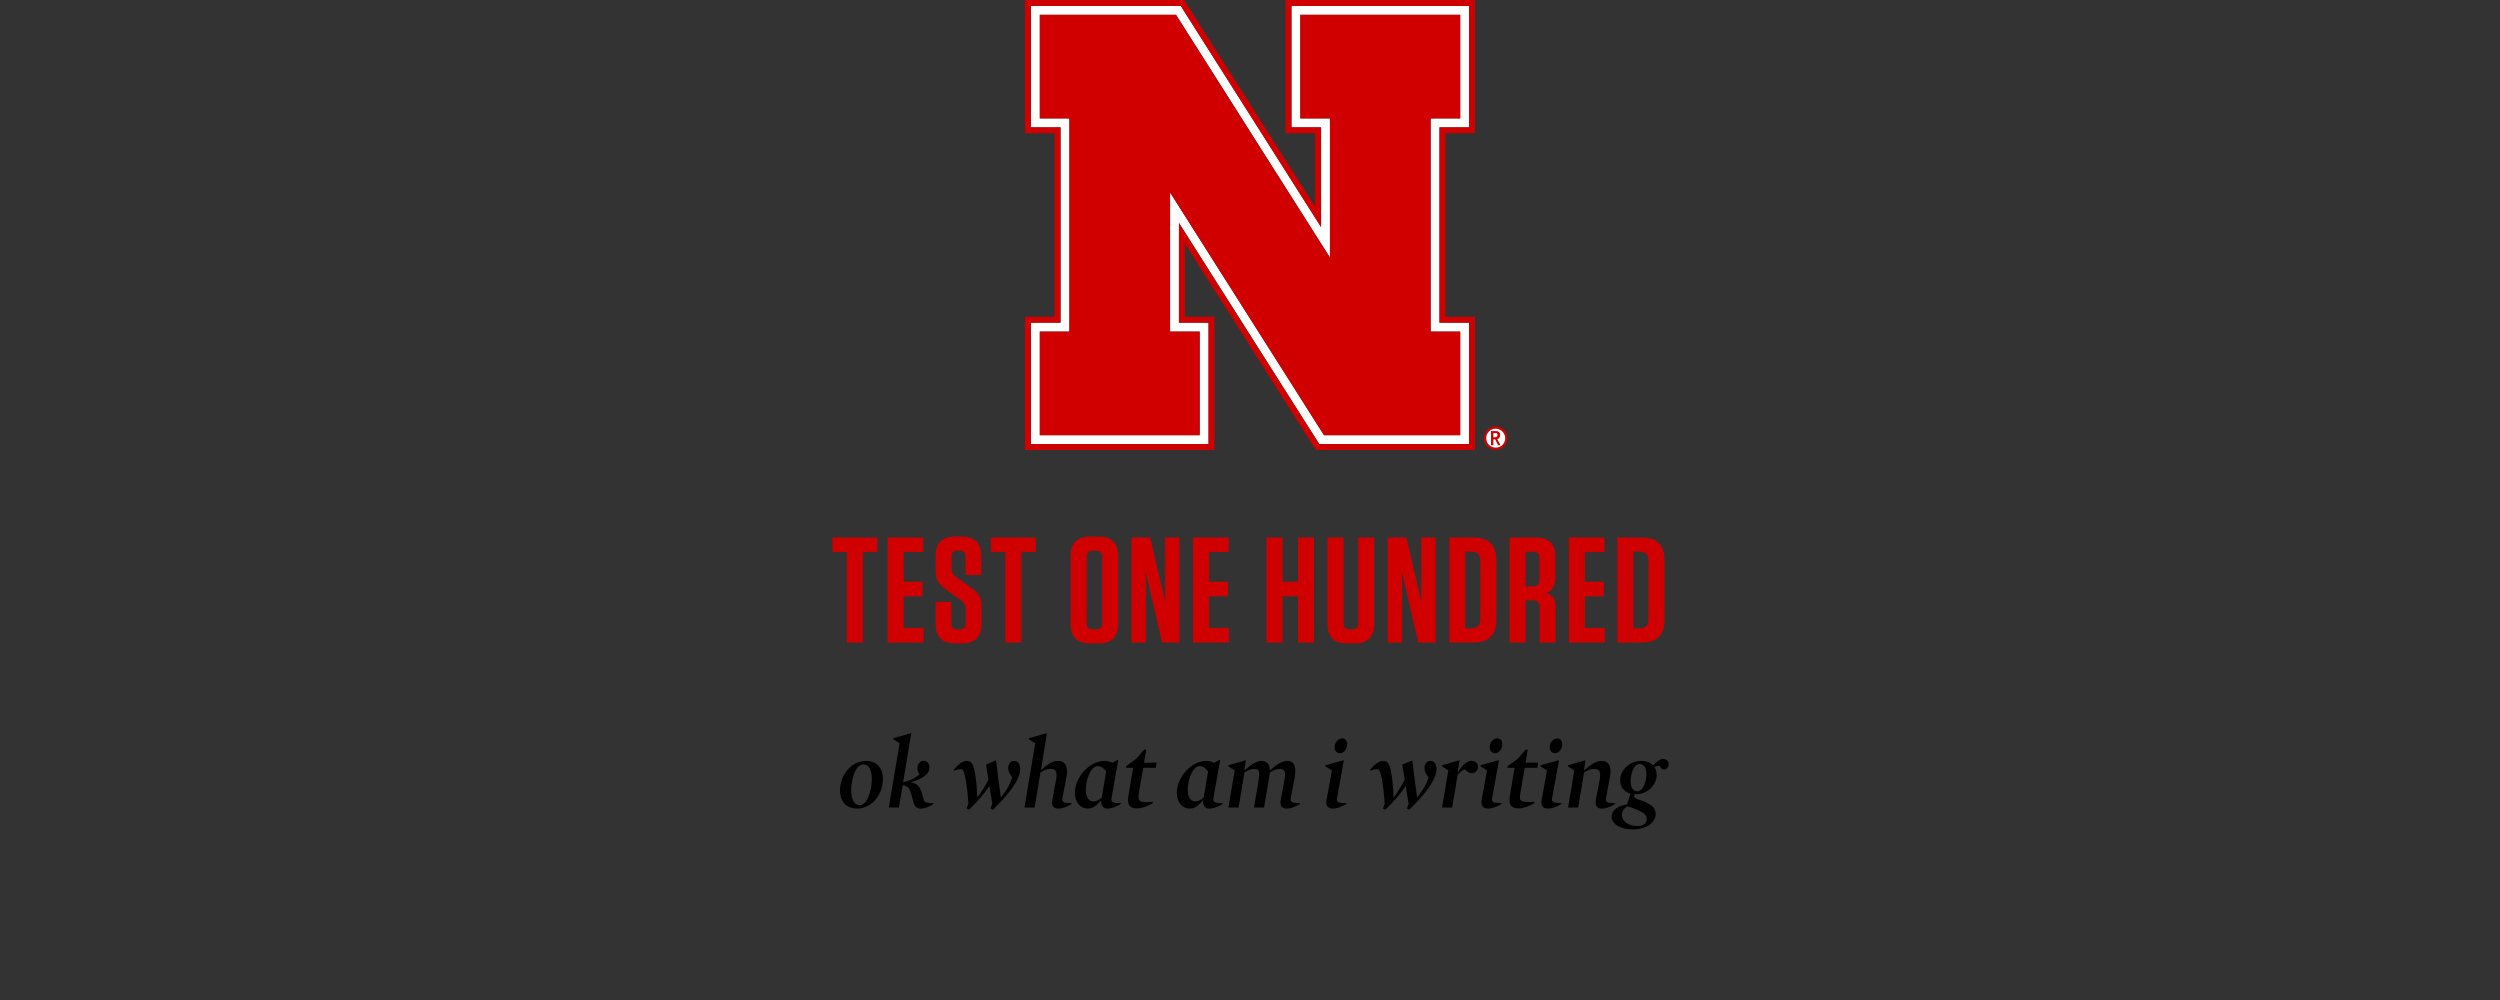 <?xml version="1.0"?>
<svg version="1.1" xmlns="http://www.w3.org/2000/svg" class="preview" viewBox="0 0 200 80"><rect x="0" y="0" width="200" height="80" fill="#333333" stroke="none"/><path fill="#d00000" d="M69.036,51.4l-1.284,0l0-7.236l-1.152,0l0-1.164l3.588,0l0,1.164l-1.152,0l0,7.236z M71.009,43l2.856,0l0,1.164l-1.572,0l0,2.376l1.512,0l0,1.164l-1.512,0l0,2.532l1.596,0l0,1.164l-2.88,0l0-8.4z M77.781,47.092c0.564,0.408,0.744,0.768,0.744,1.452l0,1.368c0,1.044-0.516,1.56-1.56,1.56l-0.564,0c-1.044,0-1.548-0.516-1.548-1.548l0-1.776l1.248,0l0,1.728c0,0.324,0.156,0.48,0.492,0.48l0.168,0c0.336,0,0.492-0.156,0.492-0.48l0-1.152c0-0.348-0.12-0.504-0.36-0.684l-1.296-0.948c-0.576-0.408-0.744-0.804-0.744-1.452l0-1.152c0-1.044,0.516-1.56,1.56-1.56l0.54,0c1.032,0,1.548,0.516,1.548,1.548l0,1.524l-1.26,0l0-1.476c0-0.324-0.156-0.48-0.48-0.48l-0.156,0c-0.324,0-0.48,0.156-0.48,0.48l0,0.936c0,0.348,0.12,0.516,0.36,0.684z M81.709,51.4l-1.284,0l0-7.236l-1.152,0l0-1.164l3.588,0l0,1.164l-1.152,0l0,7.236z M89.46,49.912c0,1.044-0.516,1.56-1.56,1.56l-0.684,0c-1.044,0-1.56-0.516-1.56-1.56l0-5.424c0-1.044,0.516-1.56,1.56-1.56l0.684,0c1.044,0,1.56,0.516,1.56,1.56l0,5.424z M88.175,44.548c0-0.336-0.156-0.492-0.48-0.492l-0.264,0c-0.336,0-0.492,0.156-0.492,0.492l0,5.304c0,0.336,0.156,0.492,0.492,0.492l0.264,0c0.324,0,0.48-0.156,0.48-0.492l0-5.304z M94.36,51.4l-1.392,0l-1.308-5.652l0.012,1.476l0,4.176l-1.152,0l0-8.4l1.5,0l1.2,5.184l-0.012-1.404l0-3.78l1.152,0l0,8.4z M95.444,43l2.856,0l0,1.164l-1.572,0l0,2.376l1.512,0l0,1.164l-1.512,0l0,2.532l1.596,0l0,1.164l-2.88,0l0-8.4z M102.606,46.54l1.236,0l0-3.54l1.284,0l0,8.4l-1.284,0l0-3.696l-1.236,0l0,3.696l-1.284,0l0-8.4l1.284,0l0,3.54z M109.943,43l0,6.912c0,1.044-0.516,1.56-1.56,1.56l-0.624,0c-1.044,0-1.56-0.516-1.56-1.56l0-6.912l1.284,0l0,6.852c0,0.336,0.156,0.492,0.492,0.492l0.204,0c0.324,0,0.48-0.156,0.48-0.492l0-6.852l1.284,0z M114.855,51.4l-1.392,0l-1.308-5.652l0.012,1.476l0,4.176l-1.152,0l0-8.4l1.5,0l1.2,5.184l-0.012-1.404l0-3.78l1.152,0l0,8.4z M115.939,51.4l0-8.4l1.932,0c1.248,0,1.836,0.6,1.836,1.836l0,4.728c0,1.236-0.588,1.836-1.836,1.836l-1.932,0z M117.223,44.128l0,6.144l0.468,0c0.504,0,0.732-0.24,0.732-0.744l0-4.656c0-0.504-0.228-0.744-0.732-0.744l-0.468,0z M123.707,47.44c0.528,0.144,0.744,0.468,0.744,1.104l0,2.856l-1.284,0l0-2.832c0-0.372-0.168-0.54-0.54-0.54l-0.576,0l0,3.372l-1.284,0l0-8.4l2.112,0c1.044,0,1.56,0.516,1.56,1.56l0,1.584c0,0.744-0.264,1.104-0.732,1.296z M123.155,44.62c0-0.324-0.156-0.48-0.48-0.48l-0.624,0l0,2.772l0.576,0c0.36,0,0.528-0.168,0.528-0.516l0-1.776z M125.511,43l2.856,0l0,1.164l-1.572,0l0,2.376l1.512,0l0,1.164l-1.512,0l0,2.532l1.596,0l0,1.164l-2.88,0l0-8.4z M129.392,51.4l0-8.4l1.932,0c1.248,0,1.836,0.6,1.836,1.836l0,4.728c0,1.236-0.588,1.836-1.836,1.836l-1.932,0z M130.676,44.128l0,6.144l0.468,0c0.504,0,0.732-0.24,0.732-0.744l0-4.656c0-0.504-0.228-0.744-0.732-0.744l-0.468,0z"/><path fill="#000000" d="M68.584,64.688c-0.84,0-1.384-0.52-1.384-1.472c0-1.152,0.872-2.344,2.064-2.344c0.84,0,1.368,0.512,1.368,1.472c0,1.152-0.856,2.344-2.048,2.344z M68.768,64.408c0.664,0,0.976-1.256,0.976-2.088c0-0.712-0.24-1.168-0.672-1.168c-0.664,0-0.976,1.256-0.976,2.08c0,0.72,0.232,1.176,0.672,1.176z M73.664,64.688c-0.328,0-0.504-0.16-0.6-0.568c-0.256-1.032-0.36-1.232-0.848-1.304l-0.304,1.784l-0.808,0l0.864-5.136l-0.512-0.328l0-0.08l1.408-0.4l0.032,0.024l-0.648,3.912c0.648-0.16,1.104-0.44,1.304-0.648c-0.112-0.16-0.16-0.328-0.16-0.48c0-0.344,0.224-0.608,0.496-0.608c0.32,0,0.464,0.264,0.464,0.528c0,0.424-0.28,0.84-1.456,1.192l0,0.032c0.368,0.056,0.536,0.184,0.688,0.44c0.112,0.192,0.232,0.584,0.304,0.888c0.048,0.24,0.176,0.312,0.776,0.32l0.016,0.056c-0.32,0.224-0.696,0.376-1.016,0.376z M77.52,64.776l-0.192-0.096l0.144-0.4c-0.08-1.232-0.232-2.112-0.344-2.456c-0.064-0.2-0.128-0.296-0.288-0.296c-0.104,0-0.264,0.04-0.512,0.12l-0.04-0.056c0.32-0.392,0.712-0.72,1.048-0.72c0.264,0,0.408,0.136,0.512,0.376c0.152,0.336,0.304,1.424,0.328,2.496l0.032,0.024c0.36-0.472,0.664-0.984,0.864-1.4c-0.08-0.472-0.144-0.888-0.192-1.2l0.744-0.32l0.064,0c0.112,0.984,0.232,1.904,0.368,2.904l0.032,0.016c0.488-0.592,0.768-1.128,0.888-1.592c-0.2-0.216-0.32-0.496-0.32-0.72c-0.008-0.352,0.2-0.584,0.48-0.584c0.288,0,0.472,0.248,0.48,0.64c0.016,0.784-0.824,1.96-2.184,3.264l-0.184-0.096l0.136-0.4l-0.232-1.4c-0.392,0.592-0.952,1.256-1.632,1.896z M84.68,64.688c-0.376,0-0.512-0.2-0.512-0.472c0-0.12,0.024-0.288,0.056-0.424l0.256-1.384c0.104-0.576,0.056-0.896-0.424-0.896c-0.28,0-0.488,0.088-0.816,0.272l-0.472,2.816l-0.808,0l0.856-5.136l-0.504-0.328l0-0.08l1.408-0.4l0.032,0.024l-0.472,2.88l0.032,0.016c0.528-0.472,0.928-0.704,1.336-0.704c0.648,0,0.808,0.552,0.664,1.312l-0.312,1.64c-0.064,0.336,0.04,0.416,0.728,0.432l0.016,0.056c-0.352,0.224-0.752,0.376-1.064,0.376z M87.016,64.688c-0.552,0-1.024-0.472-1.024-1.264c0-1.216,1.144-2.552,2.368-2.552c0.208,0,0.408,0.048,0.616,0.152l0.424-0.232l0.056,0.032l-0.528,3c-0.056,0.32,0,0.408,0.728,0.432l0.016,0.056c-0.352,0.224-0.76,0.376-1.08,0.376c-0.352,0-0.496-0.248-0.504-0.608l-0.04-0.024c-0.312,0.392-0.616,0.632-1.032,0.632z M87.48,64.112c0.256,0,0.424-0.112,0.656-0.304l0.36-2.096c-0.192-0.272-0.432-0.424-0.672-0.424c-0.552,0-0.96,1.04-0.96,1.928c0,0.568,0.24,0.896,0.616,0.896z M90.968,64.672c-0.648,0-0.816-0.344-0.696-1.008l0.376-2.24l-0.576,0l0.016-0.12l0.816-0.608l0.648-0.744l0.144,0.04l-0.176,1.024l1.016,0l-0.072,0.408l-1.008,0l-0.352,2.056c-0.048,0.304-0.048,0.472,0.072,0.568c0.096,0.08,0.272,0.12,0.608,0.12c0.12,0,0.272-0.008,0.44-0.024l0,0.112c-0.344,0.192-0.824,0.416-1.256,0.416z M95.168,64.688c-0.552,0-1.024-0.472-1.024-1.264c0-1.216,1.144-2.552,2.368-2.552c0.208,0,0.408,0.048,0.616,0.152l0.424-0.232l0.056,0.032l-0.528,3c-0.056,0.32,0,0.408,0.728,0.432l0.016,0.056c-0.352,0.224-0.76,0.376-1.08,0.376c-0.352,0-0.496-0.248-0.504-0.608l-0.04-0.024c-0.312,0.392-0.616,0.632-1.032,0.632z M95.632,64.112c0.256,0,0.424-0.112,0.656-0.304l0.36-2.096c-0.192-0.272-0.432-0.424-0.672-0.424c-0.552,0-0.96,1.04-0.96,1.928c0,0.568,0.24,0.896,0.616,0.896z M102.944,64.688c-0.368,0-0.504-0.2-0.504-0.472c0-0.12,0.024-0.288,0.056-0.424l0.256-1.384c0.112-0.616,0.064-0.896-0.368-0.896c-0.248,0-0.456,0.088-0.784,0.272l-0.472,2.816l-0.808,0l0.368-2.192c0.104-0.624,0.08-0.896-0.344-0.896c-0.256,0-0.456,0.088-0.784,0.272l-0.472,2.816l-0.816,0l0.504-2.968l-0.504-0.328l0-0.08l1.36-0.4l0.032,0.024l-0.112,0.744l0.032,0.024c0.544-0.496,0.976-0.744,1.368-0.744c0.44,0,0.624,0.32,0.632,0.728l0.032,0.024c0.536-0.496,0.984-0.752,1.384-0.752c0.552,0,0.728,0.504,0.576,1.312l-0.312,1.64c-0.056,0.32,0.016,0.416,0.728,0.432l0.024,0.056c-0.36,0.224-0.76,0.376-1.072,0.376z M107.192,60.256c-0.232,0-0.424-0.176-0.424-0.464c0-0.352,0.248-0.72,0.6-0.72c0.232,0,0.408,0.168,0.408,0.464c0,0.344-0.232,0.72-0.584,0.72z M106.624,64.688c-0.448,0-0.584-0.288-0.488-0.768l0.416-2.288l-0.52-0.328l0-0.08l1.44-0.4l0.032,0.024l-0.536,2.968c-0.064,0.344,0.016,0.424,0.736,0.44l0.016,0.056c-0.36,0.224-0.776,0.376-1.096,0.376z M110.824,64.776l-0.192-0.096l0.144-0.4c-0.08-1.232-0.232-2.112-0.344-2.456c-0.064-0.2-0.128-0.296-0.288-0.296c-0.104,0-0.264,0.04-0.512,0.12l-0.04-0.056c0.32-0.392,0.712-0.72,1.048-0.72c0.264,0,0.408,0.136,0.512,0.376c0.152,0.336,0.304,1.424,0.328,2.496l0.032,0.024c0.36-0.472,0.664-0.984,0.864-1.4c-0.08-0.472-0.144-0.888-0.192-1.2l0.744-0.32l0.064,0c0.112,0.984,0.232,1.904,0.368,2.904l0.032,0.016c0.488-0.592,0.768-1.128,0.888-1.592c-0.2-0.216-0.32-0.496-0.32-0.72c-0.008-0.352,0.2-0.584,0.48-0.584c0.288,0,0.472,0.248,0.48,0.64c0.016,0.784-0.824,1.96-2.184,3.264l-0.184-0.096l0.136-0.4l-0.232-1.4c-0.392,0.592-0.952,1.256-1.632,1.896z M115.368,64.6l0.496-2.968l-0.504-0.328l0-0.08l1.368-0.4l0.032,0.024l-0.152,0.912l0.032,0.024c0.28-0.504,0.68-0.92,1.072-0.92c0.328,0,0.528,0.2,0.528,0.472c0,0.28-0.216,0.52-0.488,0.52c-0.232,0-0.4-0.12-0.544-0.312c-0.216,0.072-0.408,0.216-0.6,0.448l-0.432,2.608l-0.808,0z M119.6,60.256c-0.232,0-0.424-0.176-0.424-0.464c0-0.352,0.248-0.72,0.6-0.72c0.232,0,0.408,0.168,0.408,0.464c0,0.344-0.232,0.72-0.584,0.72z M119.032,64.688c-0.448,0-0.584-0.288-0.488-0.768l0.416-2.288l-0.52-0.328l0-0.08l1.44-0.4l0.032,0.024l-0.536,2.968c-0.064,0.344,0.016,0.424,0.736,0.44l0.016,0.056c-0.36,0.224-0.776,0.376-1.096,0.376z M121.488,64.672c-0.648,0-0.816-0.344-0.696-1.008l0.376-2.24l-0.576,0l0.016-0.12l0.816-0.608l0.648-0.744l0.144,0.04l-0.176,1.024l1.016,0l-0.072,0.408l-1.008,0l-0.352,2.056c-0.048,0.304-0.048,0.472,0.072,0.568c0.096,0.08,0.272,0.12,0.608,0.12c0.12,0,0.272-0.008,0.44-0.024l0,0.112c-0.344,0.192-0.824,0.416-1.256,0.416z M124.4,60.256c-0.232,0-0.424-0.176-0.424-0.464c0-0.352,0.248-0.72,0.6-0.72c0.232,0,0.408,0.168,0.408,0.464c0,0.344-0.232,0.72-0.584,0.72z M123.832,64.688c-0.448,0-0.584-0.288-0.488-0.768l0.416-2.288l-0.52-0.328l0-0.08l1.44-0.4l0.032,0.024l-0.536,2.968c-0.064,0.344,0.016,0.424,0.736,0.44l0.016,0.056c-0.36,0.224-0.776,0.376-1.096,0.376z M128.16,64.688c-0.368,0-0.512-0.2-0.512-0.472c0-0.12,0.024-0.288,0.056-0.424l0.264-1.384c0.104-0.576,0.056-0.896-0.432-0.896c-0.28,0-0.48,0.088-0.808,0.272l-0.472,2.816l-0.808,0l0.496-2.968l-0.504-0.328l0-0.08l1.36-0.4l0.032,0.024l-0.112,0.744l0.032,0.024c0.544-0.496,0.968-0.744,1.376-0.744c0.648,0,0.808,0.552,0.664,1.312l-0.312,1.64c-0.064,0.336,0.04,0.416,0.728,0.432l0.016,0.056c-0.352,0.224-0.752,0.376-1.064,0.376z M130.656,66.352c-1.112,0-1.728-0.48-1.728-1.016c0-0.52,0.504-0.872,1.24-0.992l0.272-0.856c-0.52-0.136-0.824-0.544-0.824-1.064c0-0.808,0.736-1.552,1.68-1.552c0.408,0,0.744,0.128,0.96,0.368c0.264-0.32,0.544-0.52,0.792-0.52c0.28,0,0.448,0.184,0.448,0.408c0,0.248-0.152,0.432-0.376,0.432c-0.16,0-0.312-0.12-0.336-0.32l-0.44,0.104c0.12,0.176,0.192,0.392,0.192,0.648c0,0.808-0.728,1.544-1.672,1.544l-0.112,0c-0.056,0.24-0.008,0.304,0.312,0.416c1.152,0.4,1.392,0.712,1.392,1.168c0,0.624-0.68,1.232-1.8,1.232z M130.968,66.08c0.488,0,0.776-0.2,0.776-0.576s-0.48-0.68-1.56-1c-0.304,0.176-0.432,0.424-0.432,0.712c0,0.456,0.488,0.864,1.216,0.864z M130.984,63.304c0.496,0,0.728-0.816,0.728-1.376c0-0.464-0.176-0.808-0.536-0.808c-0.496,0-0.728,0.816-0.728,1.376c0,0.456,0.176,0.808,0.536,0.808z"/><path fill="#d00000" d="M119.682 34.105c-.545 0-.971.426-.971.947s.426.947.947.947c.521 0 .947-.426.947-.947s-.426-.947-.924-.947zm-.024 1.705c-.426 0-.758-.332-.758-.758 0-.426.332-.758.758-.758.403 0 .758.355.758.758 0 .426-.332.758-.758.758z"/><path fill="#ffffff" d="M116.816.474h-13.5V10.184h2.368v7.982L94.671.805l-.189-.332H82.474V10.184h2.368v15.632h-2.368v9.711h14.211v-9.711h-2.368v-7.982l11.013 17.361.213.332H117.526v-9.711h-2.368V10.184h2.368V.474h-.711zM95.974 26.526v8.289H83.184v-8.289h2.368V9.474h-2.368V1.184h10.895L106.395 20.605V9.474h-2.368V1.184h12.789V9.474h-2.368v17.053h2.368v8.289h-10.895L93.605 15.395v11.132h2.368z"/><path fill="#ffffff" d="M119.658 35.811c-.426 0-.758-.332-.758-.758 0-.426.332-.758.758-.758.403 0 .758.355.758.758 0 .426-.332.758-.758.758z"/><path fill="#d00000" d="M106.395 20.605L94.079 1.184H83.184V9.474h2.368v17.053H83.184v8.289h12.789v-8.289h-2.368V15.395l12.316 19.421h10.895v-8.289h-2.368V9.474h2.368V1.184h-12.789V9.474h2.368v11.132z"/><path fill="#d00000" d="M119.279 34.484h.332c.142 0 .189 0 .261.047.095.047.142.142.142.261 0 .095-.024.166-.071.237-.024.047-.071.047-.142.095h-.024l.261.497h-.189l-.237-.474h-.142v.474h-.189v-1.137zm.284.497h.095c.095-.024.142-.071.142-.189 0-.071-.024-.118-.095-.142h-.237v.332h.095zM116.816 0h-13.974V10.658h2.368v5.874L95.074.545 94.742 0H82V10.658h2.368v14.684H82V36h15.158V25.342H94.789v-5.874l10.137 15.987.355.545H118V25.342h-2.368V10.658H118V 0h-1.184zm.711 1.184V10.184h-2.368v15.632h2.368v9.711H105.542l-.213-.332-11.013-17.361v7.982h2.368v9.711H82.474v-9.711h2.368V10.184h-2.368V.474h11.984l.213.332L105.684 18.166v-7.982h-2.368V.474h14.211v.711z"/></svg>
